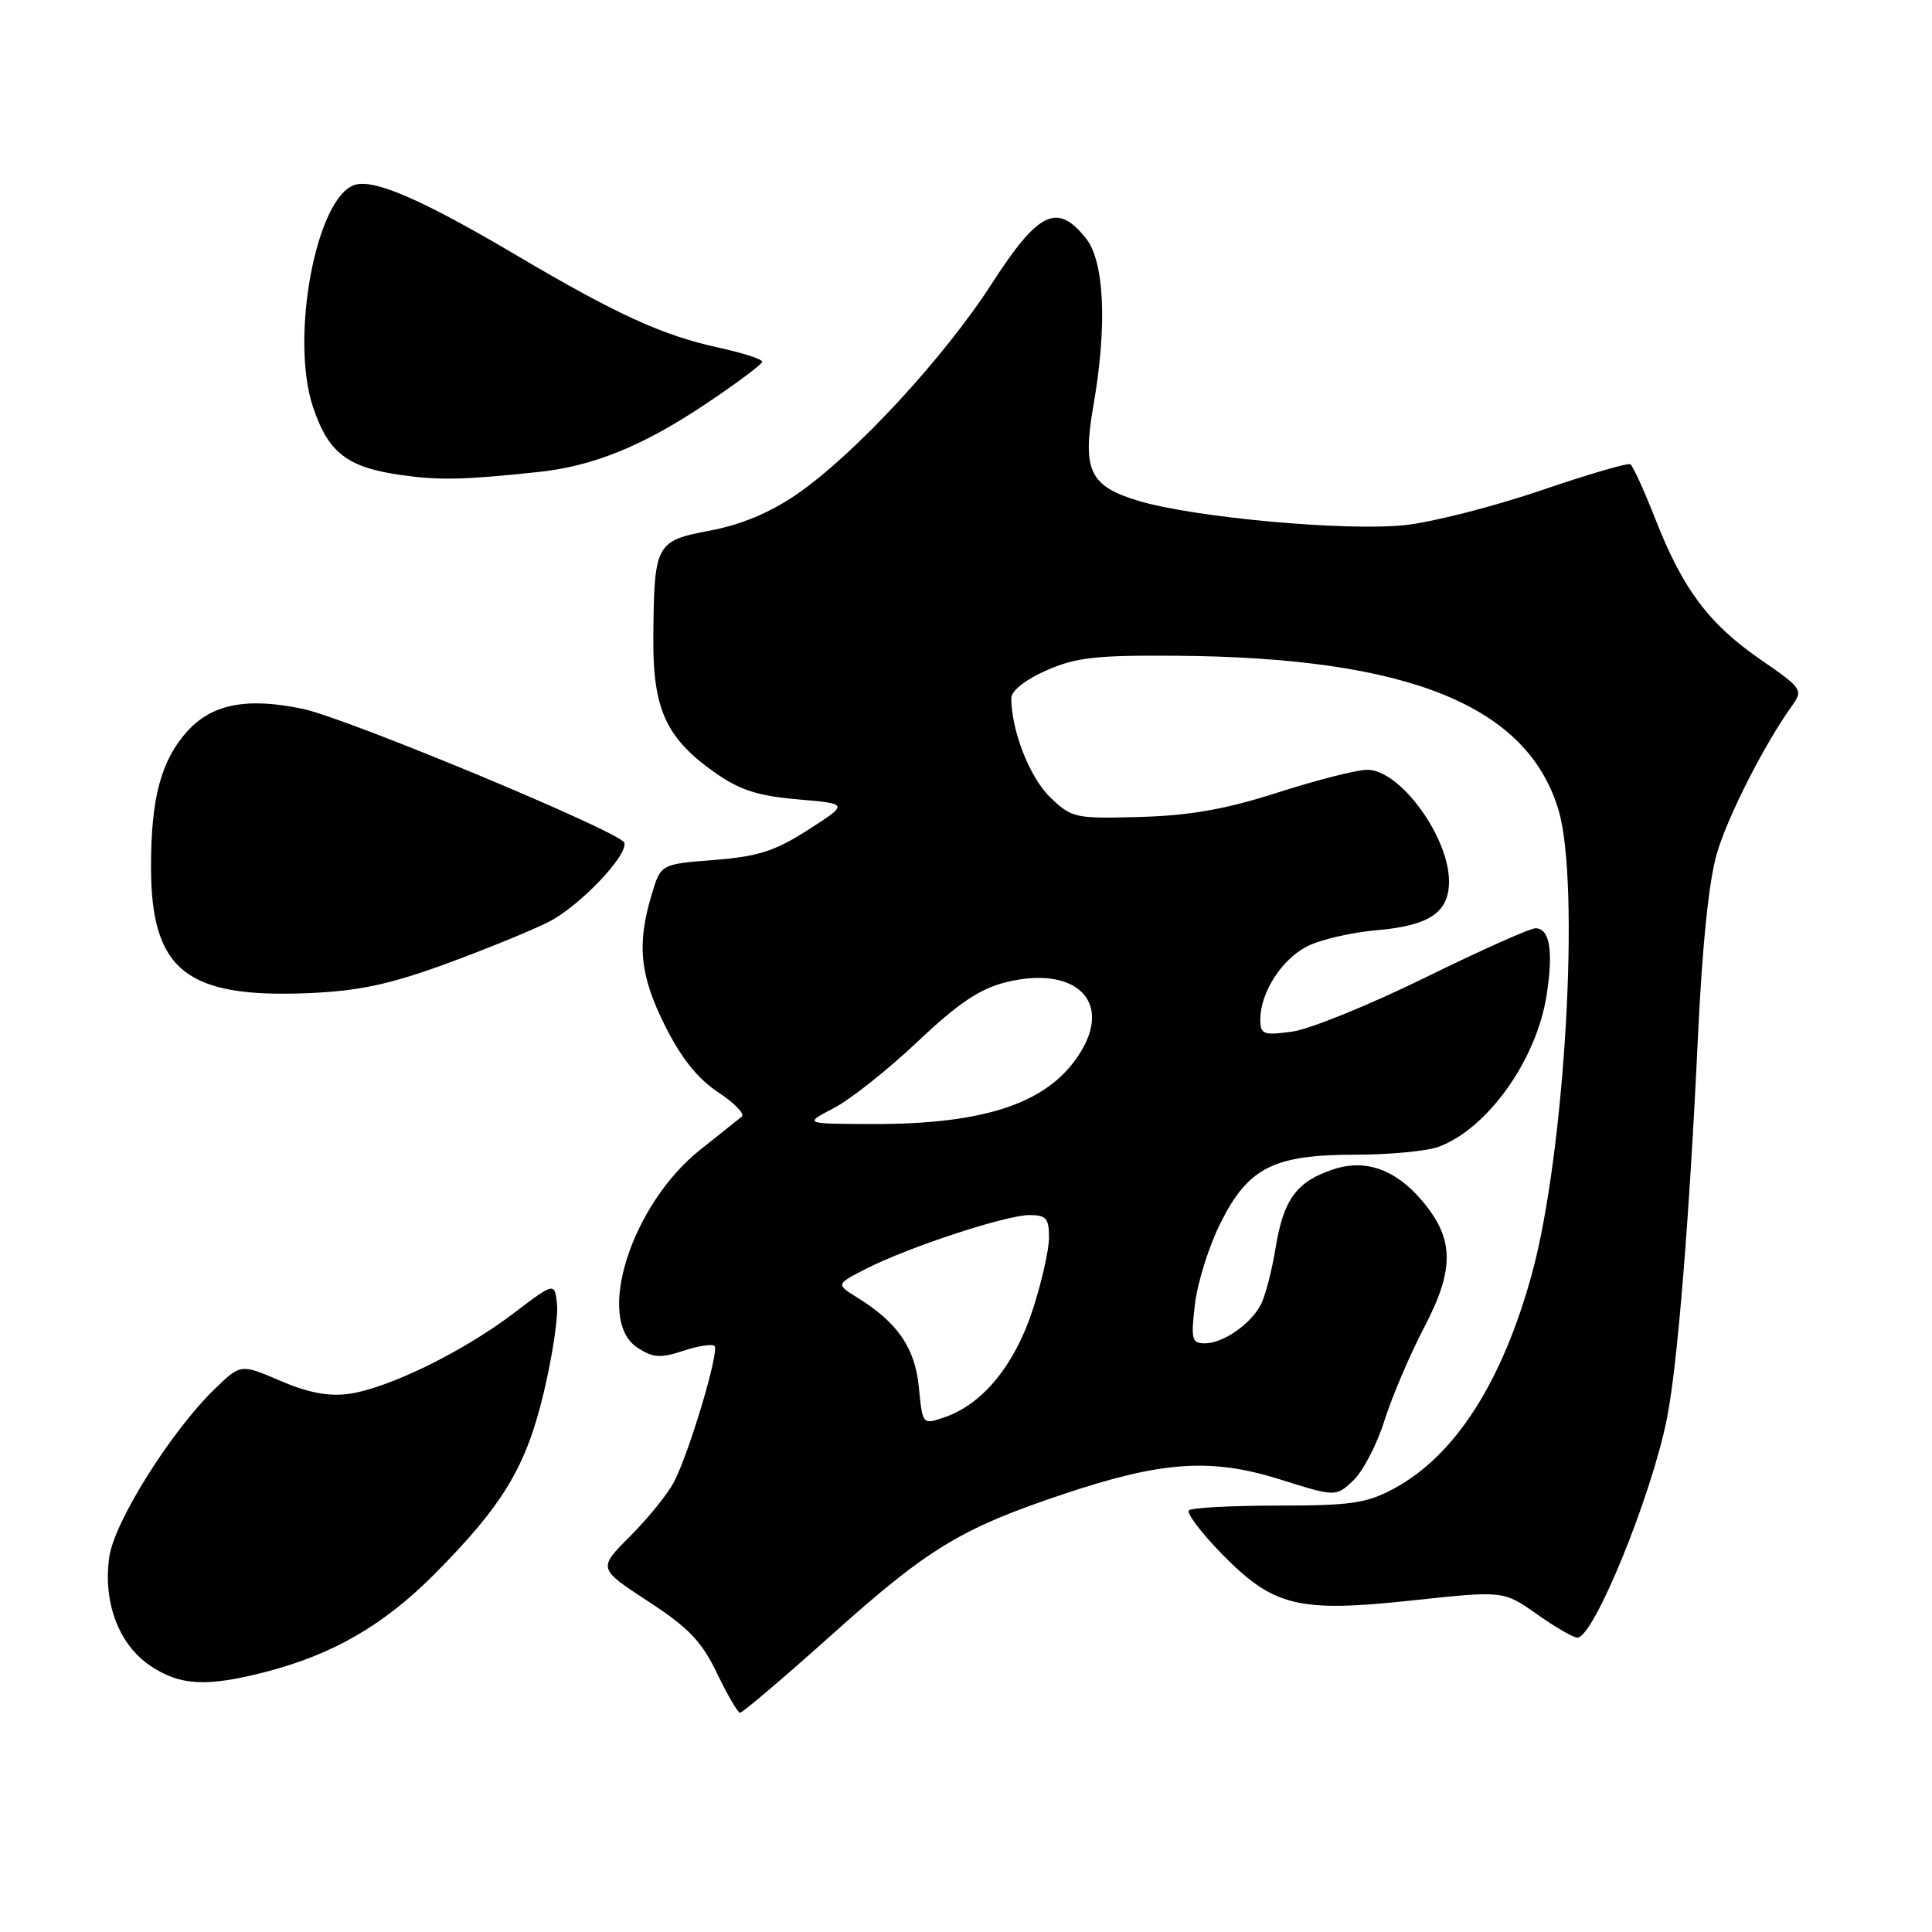 <?xml version="1.0" encoding="UTF-8" standalone="no"?>
<!DOCTYPE svg PUBLIC "-//W3C//DTD SVG 1.1//EN" "http://www.w3.org/Graphics/SVG/1.1/DTD/svg11.dtd" >
<svg xmlns="http://www.w3.org/2000/svg" xmlns:xlink="http://www.w3.org/1999/xlink" version="1.1" viewBox="0 0 256 256">
 <g >
 <path fill="currentColor"
d=" M 110.33 216.51 C 123.02 205.14 127.33 202.53 140.93 197.97 C 153.96 193.61 160.46 193.16 169.58 196.02 C 177.00 198.35 177.00 198.35 179.32 196.17 C 180.59 194.97 182.45 191.41 183.44 188.25 C 184.44 185.09 186.82 179.49 188.75 175.81 C 192.75 168.14 192.69 164.16 188.48 159.16 C 184.95 154.96 180.95 153.53 176.68 154.94 C 171.82 156.55 170.07 158.91 169.03 165.32 C 168.53 168.39 167.64 171.81 167.05 172.90 C 165.65 175.52 162.04 178.00 159.64 178.00 C 157.92 178.00 157.78 177.47 158.34 172.79 C 158.68 169.92 160.20 165.08 161.73 162.04 C 165.41 154.69 168.76 153.00 179.68 153.00 C 184.19 153.00 189.14 152.52 190.68 151.94 C 197.15 149.49 203.57 140.47 204.92 131.95 C 205.86 126.01 205.36 123.00 203.45 123.00 C 202.73 123.00 196.12 125.96 188.77 129.57 C 181.41 133.18 173.51 136.39 171.20 136.70 C 167.38 137.21 167.00 137.07 167.00 135.08 C 167.00 131.54 169.80 127.15 173.18 125.41 C 174.91 124.51 179.06 123.55 182.41 123.26 C 189.40 122.66 192.00 120.91 192.00 116.80 C 192.00 110.87 185.51 102.00 181.17 102.00 C 179.81 102.00 174.50 103.35 169.36 105.00 C 162.40 107.23 157.72 108.06 151.07 108.25 C 142.45 108.49 142.03 108.40 139.16 105.65 C 136.46 103.07 134.00 96.79 134.00 92.50 C 134.00 91.54 135.88 90.05 138.63 88.84 C 142.55 87.11 145.20 86.81 155.88 86.89 C 186.65 87.12 202.39 93.48 206.52 107.36 C 209.42 117.13 207.36 152.84 202.98 168.81 C 199.03 183.21 192.76 192.94 184.64 197.28 C 181.08 199.19 178.95 199.50 169.34 199.50 C 163.20 199.50 157.89 199.78 157.54 200.13 C 157.19 200.48 159.11 203.03 161.80 205.80 C 168.72 212.90 171.96 213.70 187.18 212.06 C 199.22 210.77 199.22 210.77 203.64 213.88 C 206.07 215.60 208.49 217.00 209.01 217.00 C 211.17 217.00 218.79 198.36 220.87 188.00 C 222.27 180.99 223.84 161.72 224.98 137.50 C 225.56 125.12 226.45 116.58 227.52 113.00 C 229.03 107.96 233.85 98.52 237.52 93.42 C 238.94 91.45 238.73 91.14 233.34 87.44 C 226.46 82.70 223.00 78.10 219.39 68.89 C 217.88 65.04 216.37 61.73 216.03 61.52 C 215.69 61.31 210.34 62.88 204.13 65.00 C 197.92 67.12 189.84 69.18 186.17 69.58 C 178.44 70.41 158.36 68.59 150.94 66.39 C 144.38 64.44 143.38 62.37 144.88 53.76 C 146.72 43.21 146.35 34.72 143.93 31.63 C 140.11 26.79 137.62 27.97 131.44 37.55 C 125.06 47.45 113.25 60.21 105.61 65.47 C 102.07 67.91 98.26 69.51 94.12 70.30 C 86.86 71.67 86.67 72.02 86.57 84.50 C 86.49 93.97 88.26 97.83 94.77 102.40 C 98.02 104.69 100.43 105.46 105.71 105.92 C 112.47 106.50 112.47 106.50 107.09 109.95 C 102.68 112.78 100.45 113.49 94.64 113.95 C 87.56 114.50 87.56 114.50 86.36 118.50 C 84.36 125.13 84.78 129.23 88.11 135.90 C 90.24 140.17 92.44 142.93 95.15 144.72 C 97.31 146.15 98.73 147.61 98.29 147.96 C 97.86 148.31 95.40 150.27 92.83 152.31 C 83.65 159.57 78.79 174.85 84.46 178.57 C 86.53 179.92 87.51 179.99 90.53 178.99 C 92.51 178.34 94.38 178.05 94.68 178.35 C 95.35 179.01 91.36 192.40 89.31 196.36 C 88.50 197.93 85.90 201.15 83.53 203.52 C 79.22 207.83 79.22 207.83 85.86 212.17 C 91.23 215.67 92.98 217.50 95.00 221.70 C 96.38 224.57 97.75 226.93 98.06 226.95 C 98.36 226.98 103.89 222.28 110.33 216.51 Z  M 35.31 221.51 C 44.16 219.20 50.88 215.30 57.53 208.62 C 66.67 199.42 69.71 194.38 72.06 184.48 C 73.19 179.73 73.98 174.49 73.81 172.86 C 73.50 169.88 73.50 169.88 68.00 174.06 C 61.30 179.15 51.33 184.01 46.18 184.70 C 43.53 185.06 40.77 184.53 37.13 182.96 C 31.90 180.71 31.90 180.71 28.44 184.06 C 22.67 189.65 15.19 201.56 14.49 206.25 C 13.61 212.26 15.72 217.90 19.90 220.71 C 23.86 223.38 27.41 223.56 35.31 221.51 Z  M 59.10 127.71 C 64.37 125.78 70.52 123.27 72.75 122.13 C 76.82 120.05 83.26 113.29 82.72 111.66 C 82.25 110.25 45.98 95.15 40.09 93.92 C 32.69 92.38 28.09 93.28 24.81 96.91 C 21.35 100.75 20.01 105.72 20.01 114.80 C 20.00 128.57 24.66 132.30 41.00 131.59 C 47.59 131.30 51.65 130.43 59.10 127.71 Z  M 71.35 62.54 C 78.54 61.78 85.08 59.14 93.25 53.70 C 97.51 50.86 101.00 48.26 101.00 47.93 C 101.00 47.59 98.41 46.76 95.25 46.07 C 87.79 44.45 81.73 41.68 68.39 33.80 C 55.97 26.46 49.58 23.68 47.00 24.50 C 41.91 26.12 38.41 44.69 41.46 53.88 C 43.50 60.02 45.99 61.94 53.24 62.96 C 58.25 63.66 61.47 63.59 71.35 62.54 Z  M 121.76 183.87 C 121.26 178.62 118.96 175.26 113.62 171.95 C 110.75 170.17 110.75 170.17 114.80 168.10 C 120.41 165.24 133.32 161.00 136.43 161.00 C 138.62 161.00 139.00 161.45 139.00 163.98 C 139.00 165.62 138.01 169.96 136.81 173.64 C 134.42 180.90 130.22 186.03 125.22 187.77 C 122.24 188.81 122.24 188.81 121.76 183.87 Z  M 110.50 146.82 C 112.70 145.67 117.69 141.71 121.58 138.03 C 126.92 132.97 129.79 131.04 133.22 130.17 C 142.21 127.91 147.29 132.40 143.35 139.13 C 139.31 146.03 130.91 148.99 115.50 148.94 C 106.50 148.91 106.50 148.91 110.50 146.82 Z "/>
</g>
</svg>